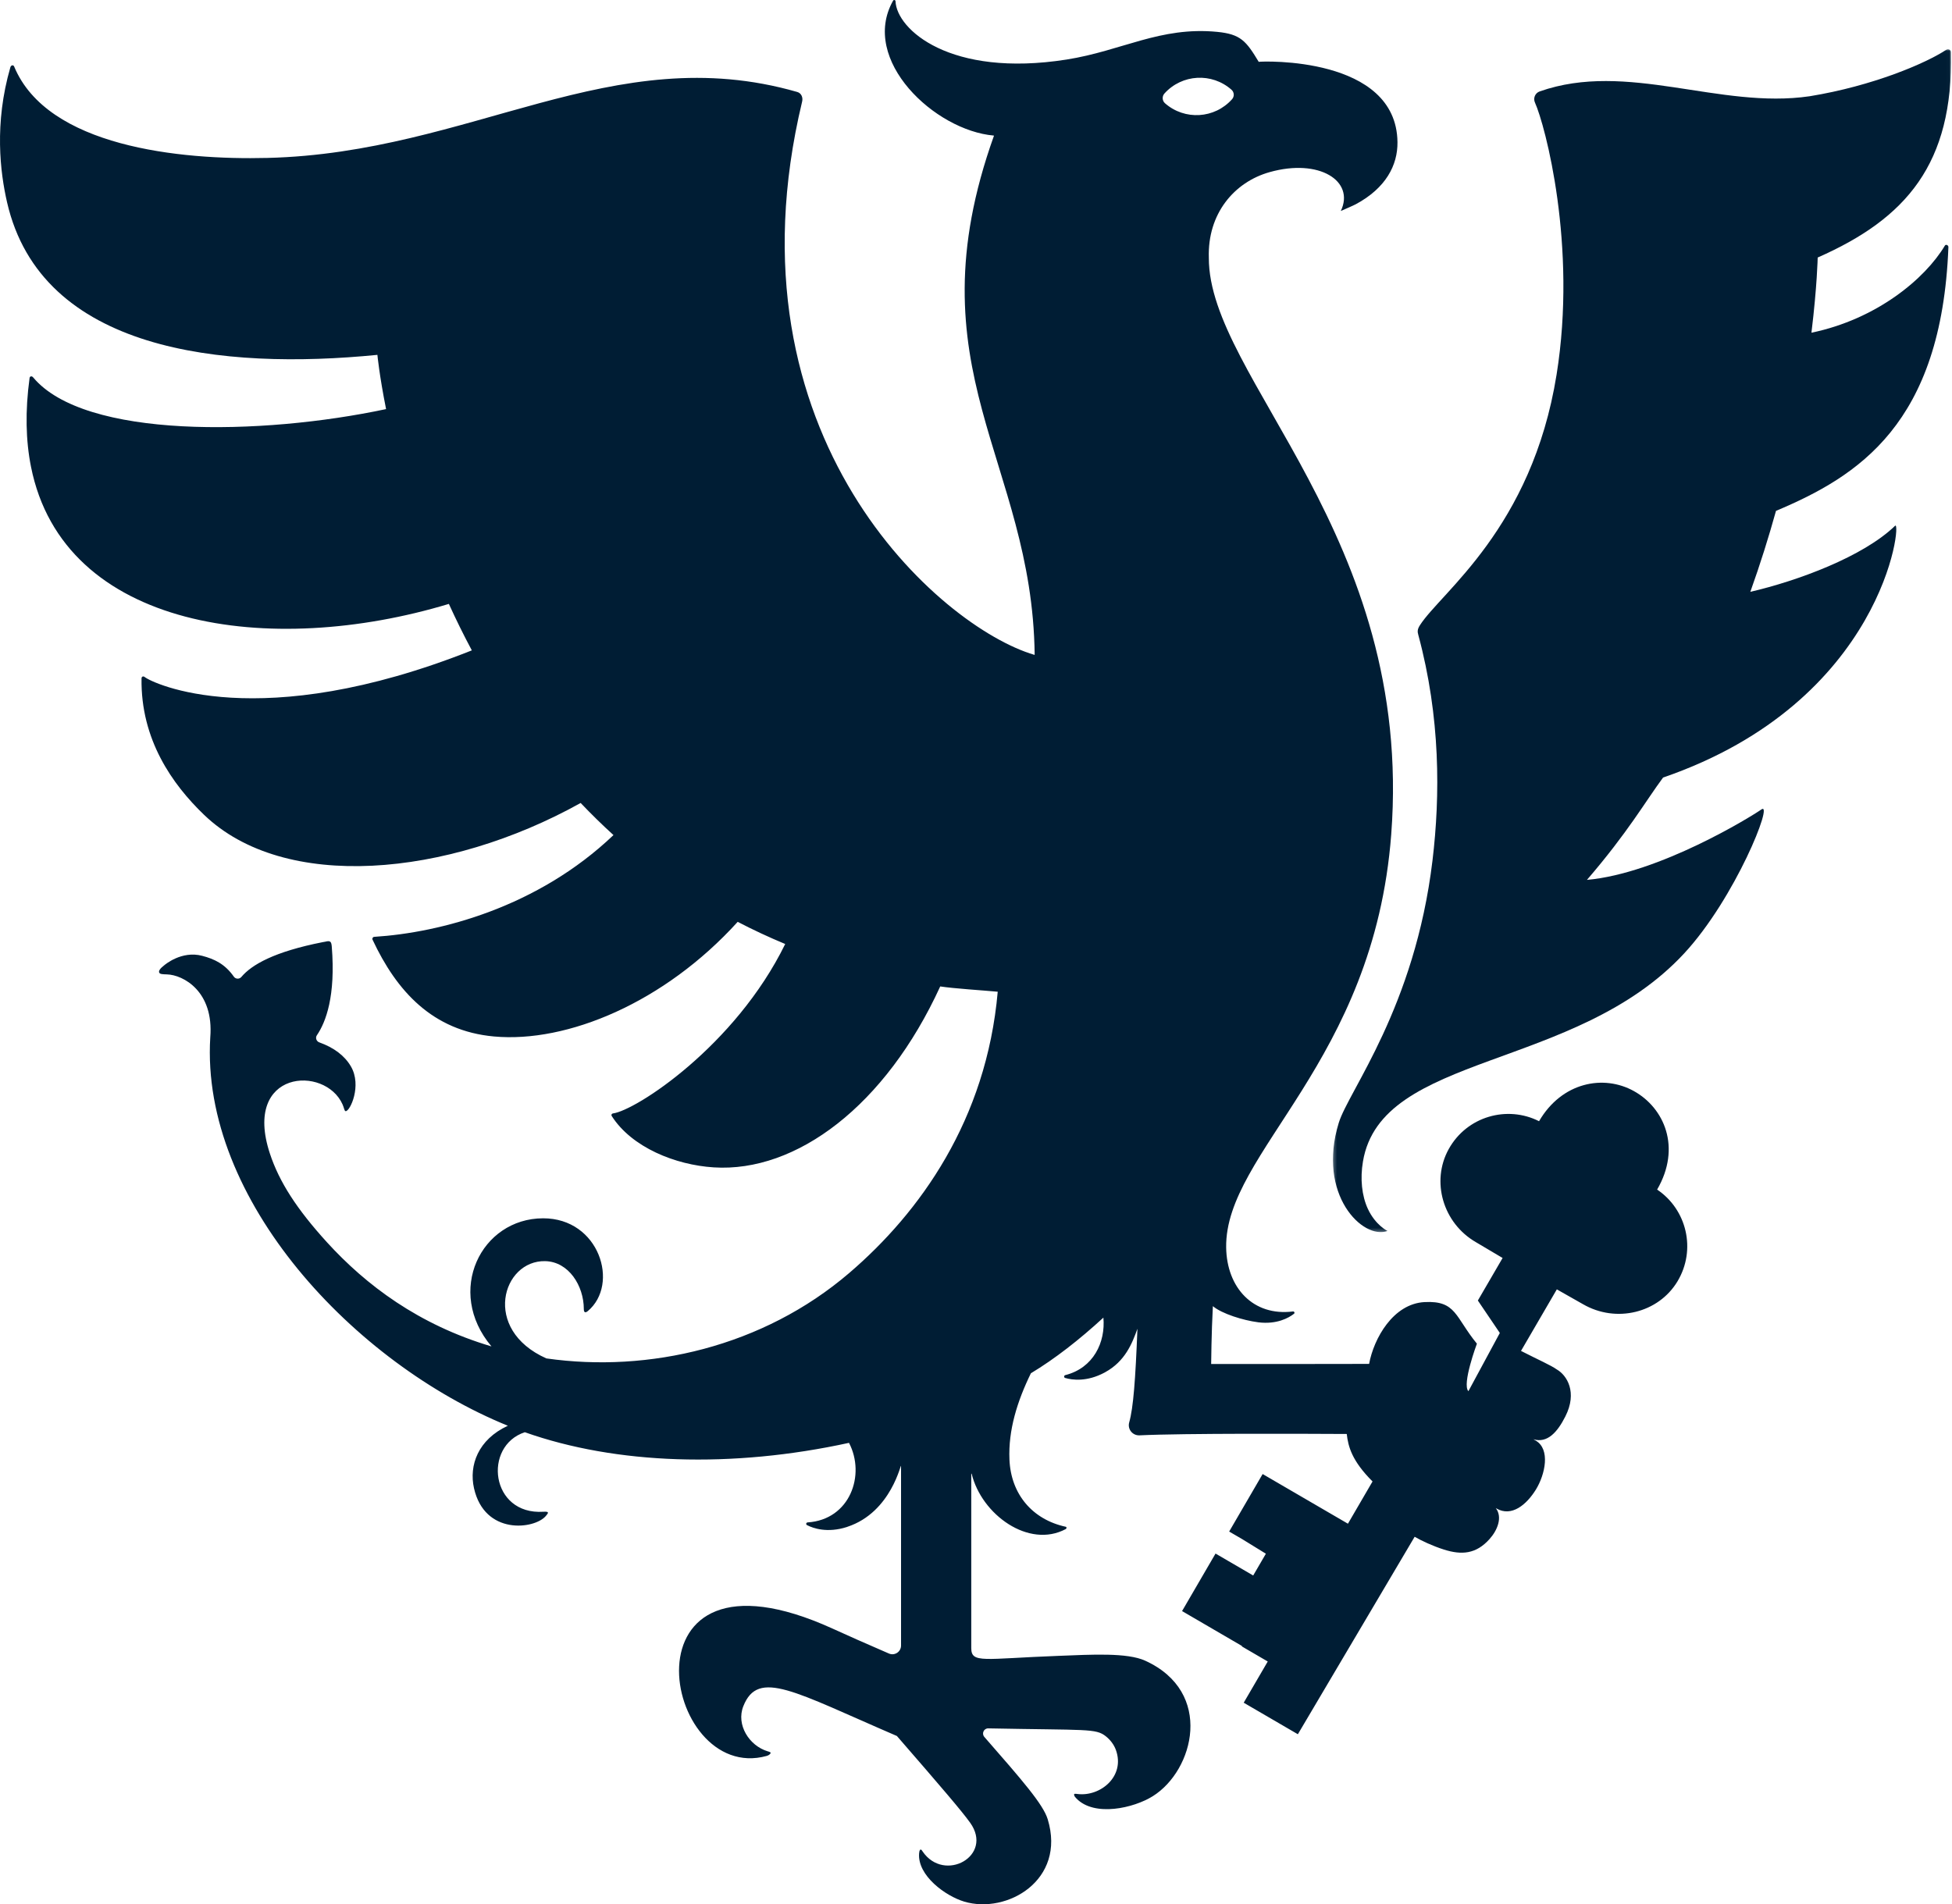 <?xml version="1.0" encoding="UTF-8"?>
<svg width="577px" height="563px" viewBox="0 0 577 563" version="1.1" xmlns="http://www.w3.org/2000/svg" xmlns:xlink="http://www.w3.org/1999/xlink">
    <!-- Generator: Sketch 45.2 (43514) - http://www.bohemiancoding.com/sketch -->
    <title>Page 1</title>
    <desc>Created with Sketch.</desc>
    <defs>
        <polygon id="path-1" points="182.979 0.022 182.979 349.739 0.262 349.739 0.262 0.022 182.979 0.022"></polygon>
    </defs>
    <g id="Symbols" stroke="none" stroke-width="1" fill="none" fill-rule="evenodd">
        <g id="mark" transform="translate(-1, 0)">
            <g id="Page-1" transform="translate(1, 0)">
                <g id="Group-3" transform="translate(393.746, 14.538)">
                    <mask id="mask-2" fill="white">
                        <use xlink:href="#path-1"></use>
                    </mask>
                    <g id="Clip-2"></g>
                    <path d="M182.193,58.506 C182.215,57.965 181.438,57.605 181.157,58.066 C175.349,67.818 161.077,79.81 141.706,83.829 C143.394,70.013 143.552,61.602 143.552,61.602 C169.8,50.038 183.622,33.857 182.958,0.911 C182.935,0.201 182.17,-0.215 181.573,0.168 C175.63,4.12 159.895,10.876 141.177,13.916 C114.512,17.834 87.25,3.377 61.362,12.497 C60.023,12.97 59.392,14.502 59.978,15.785 C62.994,22.462 72.494,58.066 66.371,96.215 C59.066,141.785 32.12,160.623 25.974,170.317 C25.22,171.5 25.198,172.187 25.513,173.234 C32.052,197.499 31.996,220.672 29.689,239.882 C24.466,283.413 4.915,307.915 1.988,317.418 C-4.563,338.711 9.136,352.088 16.373,349.396 C16.396,349.385 12.839,347.719 10.576,342.843 C8.798,338.981 8.269,333.959 9.136,328.858 C14.538,296.598 71.808,302.206 104.1,267.322 C119.194,251.007 130.675,222.102 126.904,224.782 C123.955,226.865 96.671,243.71 75.342,245.602 C87.464,231.538 92.709,222.271 97.853,215.346 C163.283,192.826 168.517,138.891 166.434,140.906 C157.013,150.038 137.642,157.188 123.64,160.442 C126.578,152.234 129.088,144.205 131.227,136.504 C155.516,126.257 180.178,110.842 182.193,58.506" id="Fill-1" fill="#001D34" mask="url(#mask-2)"></path>
                </g>
                <g id="Group-6" fill="#001D34">
                    <path d="M344.358,30.521 C343.525,29.789 343.457,28.483 344.189,27.661 C349.367,21.896 358.236,21.389 364.044,26.547 C364.843,27.278 364.911,28.506 364.202,29.317 C359.047,35.115 350.177,35.645 344.358,30.521 M489.838,351.702 C497.076,339.226 491.932,327.538 482.95,322.572 C474.058,317.629 461.699,319.881 454.934,331.49 C445.536,326.727 433.616,330.026 428.236,339.721 C422.934,349.281 426.536,361.622 436.272,367.252 C439.086,368.884 441.348,370.292 444.162,371.925 L436.846,384.502 C437.049,384.817 443.341,394.095 443.341,394.095 L434.055,411.301 C432.074,409.296 436.565,397.26 436.565,397.26 C430.081,389.344 430.475,384.479 421.088,384.964 C411.825,385.448 406.095,395.683 404.7,403.239 C404.689,403.284 358.067,403.272 358.011,403.272 C358.011,403.272 358.09,394.017 358.518,386.168 C361.174,388.409 367.488,390.368 371.878,390.931 C371.878,390.943 371.934,390.943 372.013,390.954 C377.438,391.607 380.95,389.637 382.492,388.42 C382.807,388.184 382.582,387.689 382.2,387.734 C370.449,389.22 362.615,380.752 362.446,368.806 C362.052,340.577 406.107,314.262 411.239,246.691 C417.97,158.289 357.189,111.728 357.324,76.192 C356.908,63.209 364.798,53.841 375.289,50.891 C389.944,46.758 400.558,53.503 396.337,62.376 C397.327,61.948 400.175,60.709 400.783,60.372 C409.641,55.609 413.164,48.841 413.085,42.04 C412.804,16.548 373.06,18.09 372.069,18.282 C368.366,12.145 366.757,10.096 359.778,9.42 C342.906,7.787 331.639,15.028 315.273,17.606 C280.808,23.022 265.027,8.677 264.712,0.367 C264.69,-0.016 264.183,-0.14 263.992,0.198 C254.109,17.73 276.328,38.584 293.763,40.081 C293.786,40.115 293.797,40.126 293.808,40.137 C269.068,109.308 305.154,135.937 305.841,193.566 C305.841,193.634 305.796,193.622 305.739,193.6 C278.039,185.481 213.319,129.181 237.102,30.048 C237.406,28.832 236.888,27.537 235.65,27.188 C180.97,11.469 139.436,45.216 79.049,46.691 C52.981,47.344 14.013,43.346 4.187,19.678 C3.94,19.081 3.242,19.25 3.062,19.903 C-1.756,36.557 0.068,50.992 2.082,59.786 C12.212,103.959 65.745,109.443 111.556,104.916 C111.556,104.916 112.13,110.985 114.122,120.95 C77.338,128.776 24.988,129.79 9.804,111.582 C9.387,111.075 8.813,111.233 8.746,111.74 C7.406,121.558 7.62,130.285 9.162,137.998 C18.752,186.123 79.916,194.478 132.683,178.545 C134.742,183.072 137.005,187.666 139.47,192.283 C76.438,217.313 44.955,201.921 42.806,200.187 C42.322,199.793 41.849,200.041 41.838,200.559 C41.556,218.62 50.921,231.873 60.297,240.881 C84.013,263.705 132.12,259.403 171.639,237.401 C174.723,240.644 177.942,243.808 181.341,246.894 C158.953,268.254 130.082,275.753 110.621,276.98 C110.205,277.003 109.946,277.453 110.126,277.825 C117.228,293.003 127.831,304.781 146.021,306.436 C167.665,308.407 196.401,296.438 218.057,272.544 C222.548,274.886 227.231,277.07 232.104,279.097 C217.314,309.296 187.892,328.36 181.161,329.193 C180.812,329.238 180.621,329.632 180.812,329.936 C186.733,339.237 199.643,344.416 210.966,345.137 C235.391,346.702 261.775,326.918 277.926,291.641 C282.046,292.271 290.6,292.801 294.923,293.206 C291.58,331.152 271.905,358.469 251.059,376.338 C225.52,398.228 191.696,405.93 161.508,401.617 C142.295,393.06 148.508,372.566 161.16,372.859 C168.127,373.028 172.562,380.144 172.573,387.002 C172.573,387.846 172.866,388.353 173.743,387.632 C183.221,379.705 177.165,360.169 160.54,360.192 C142.205,360.225 131.534,381.788 145.278,398.07 C123.712,391.675 108.168,379.919 96.653,367.285 C87.772,357.523 82.538,349.461 79.758,340.993 C71.665,316.3 96.09,314.859 101.257,326.524 C101.741,327.605 101.786,328.495 102.168,328.517 C103.474,328.607 107.031,320.962 103.733,315.298 C101.887,312.134 98.747,309.747 94.391,308.182 C93.524,307.878 93.152,306.83 93.67,306.076 C96.349,302.146 99.242,294.444 98.071,279.863 C97.947,278.41 97.677,278.016 96.169,278.41 L95.404,278.545 C81.053,281.372 74.4,285.211 71.339,288.848 C70.742,289.546 69.639,289.49 69.121,288.747 C66.454,284.952 63.313,283.522 59.757,282.588 C53.656,280.978 48.704,285.256 48.512,285.414 C47.285,286.36 46.846,287.058 47.06,287.542 C47.274,288.026 47.994,288.038 49.356,288.083 C54.129,288.218 63.268,293.06 62.154,306.707 C59.25,354.708 104.768,403.103 150.118,421.525 C141.293,425.612 138.592,433.247 140.111,439.991 C143.252,453.965 157.974,452.163 161.351,448.2 C162.161,447.243 162.409,446.849 160.631,446.95 C144.963,447.975 142.711,427.504 155.138,423.439 C182.073,432.976 216.38,434.136 250.958,426.581 C255.933,436.084 251.239,449.303 238.723,450.103 C238.284,450.137 238.149,450.7 238.543,450.902 C240.445,451.893 244.632,453.289 250.327,451.465 C250.417,451.431 250.474,451.42 250.463,451.409 C263.654,447.063 266.344,432.121 266.344,433.46 L266.344,486.506 C266.344,488.353 264.465,489.603 262.765,488.871 C255.865,485.898 250.44,483.477 246.095,481.496 C182.118,452.389 195.636,527.785 226.645,519.138 C227.028,519.025 227.433,518.811 227.681,518.496 C228.041,518.046 227.433,517.933 226.916,517.775 C221.468,516.143 217.54,509.938 219.723,504.443 C224.113,493.341 234.772,500.187 265.117,513.249 C278.579,528.754 284.308,535.465 286.751,538.865 C293.808,548.684 279.142,556.791 272.726,547.4 C272.603,547.231 272.366,546.725 272.074,546.849 C271.77,546.961 271.713,547.659 271.68,547.975 C271.184,554.55 279.491,560.563 285.029,562.219 C297.635,565.979 315.172,555.902 309.701,537.874 C308.351,533.438 302.183,526.367 290.961,513.519 C290.094,512.528 290.814,510.963 292.131,510.997 C321.362,511.571 323.895,510.963 326.878,513.339 C328.206,514.397 329.264,515.771 329.849,517.37 C332.674,525.173 325.268,531.242 318.492,530.398 C317.963,530.341 317.367,530.184 317.513,530.747 C317.614,531.141 317.929,531.456 318.199,531.738 C323.523,537.21 335.094,534.598 340.767,531.04 C352.935,523.428 358.9,500.277 338.516,490.988 C333.17,488.556 322.702,489.175 312.876,489.558 C290.679,490.391 287.1,491.889 287.1,487.238 L287.1,435.712 C287.167,435.701 287.145,435.701 287.212,435.701 C290.139,447.794 304.107,457.928 315.048,452.062 C315.318,451.904 315.318,451.454 315.059,451.398 C305.165,449.269 298.817,441.748 298.389,431.535 C298.007,422.842 300.686,414.285 304.726,406.009 C311.761,401.786 319.111,396.043 326.157,389.558 C326.821,396.854 323.208,404.466 314.879,406.56 C314.463,406.673 314.44,407.27 314.845,407.394 C316.905,408.002 321.272,408.621 326.54,405.783 C326.619,405.738 326.675,405.705 326.675,405.705 C332.573,402.473 334.644,397.226 336.22,392.846 C335.623,407.945 335.016,416.188 333.789,420.523 C333.215,422.516 334.768,424.452 336.828,424.362 C349.952,423.721 386.488,423.901 398.093,423.957 C398.52,427.707 399.612,431.895 405.713,437.998 L398.442,450.486 L373.229,435.803 L363.335,452.805 C363.335,452.805 367.094,454.978 367.094,454.99 L374.186,459.358 L370.437,465.799 L359.305,459.313 L349.412,476.316 L367.106,486.63 L367.106,486.777 L374.737,491.224 L367.635,503.408 L383.64,512.731 L418.162,454.348 C420.109,455.485 423.418,457.05 426.784,458.12 C432.051,459.798 436.317,459.482 440.302,455.023 C442.598,452.479 444.23,448.583 442.148,445.88 L442.339,445.982 C446.83,448.583 451.253,444.867 454.034,440.34 C456.713,435.96 458.378,428.472 453.932,425.905 L453.268,425.522 C457.399,426.761 460.359,423.417 462.689,418.811 C466.359,411.616 463.151,406.594 460.202,404.894 C458.423,403.621 454.754,402.045 449.599,399.399 L460.191,381.203 C460.269,381.237 467.844,385.538 467.934,385.594 C477.749,391.269 490.243,388.184 495.86,378.827 C501.477,369.447 498.584,357.568 489.838,351.702" id="Fill-4"></path>
                </g>
            </g>
        </g>
    </g>
</svg>